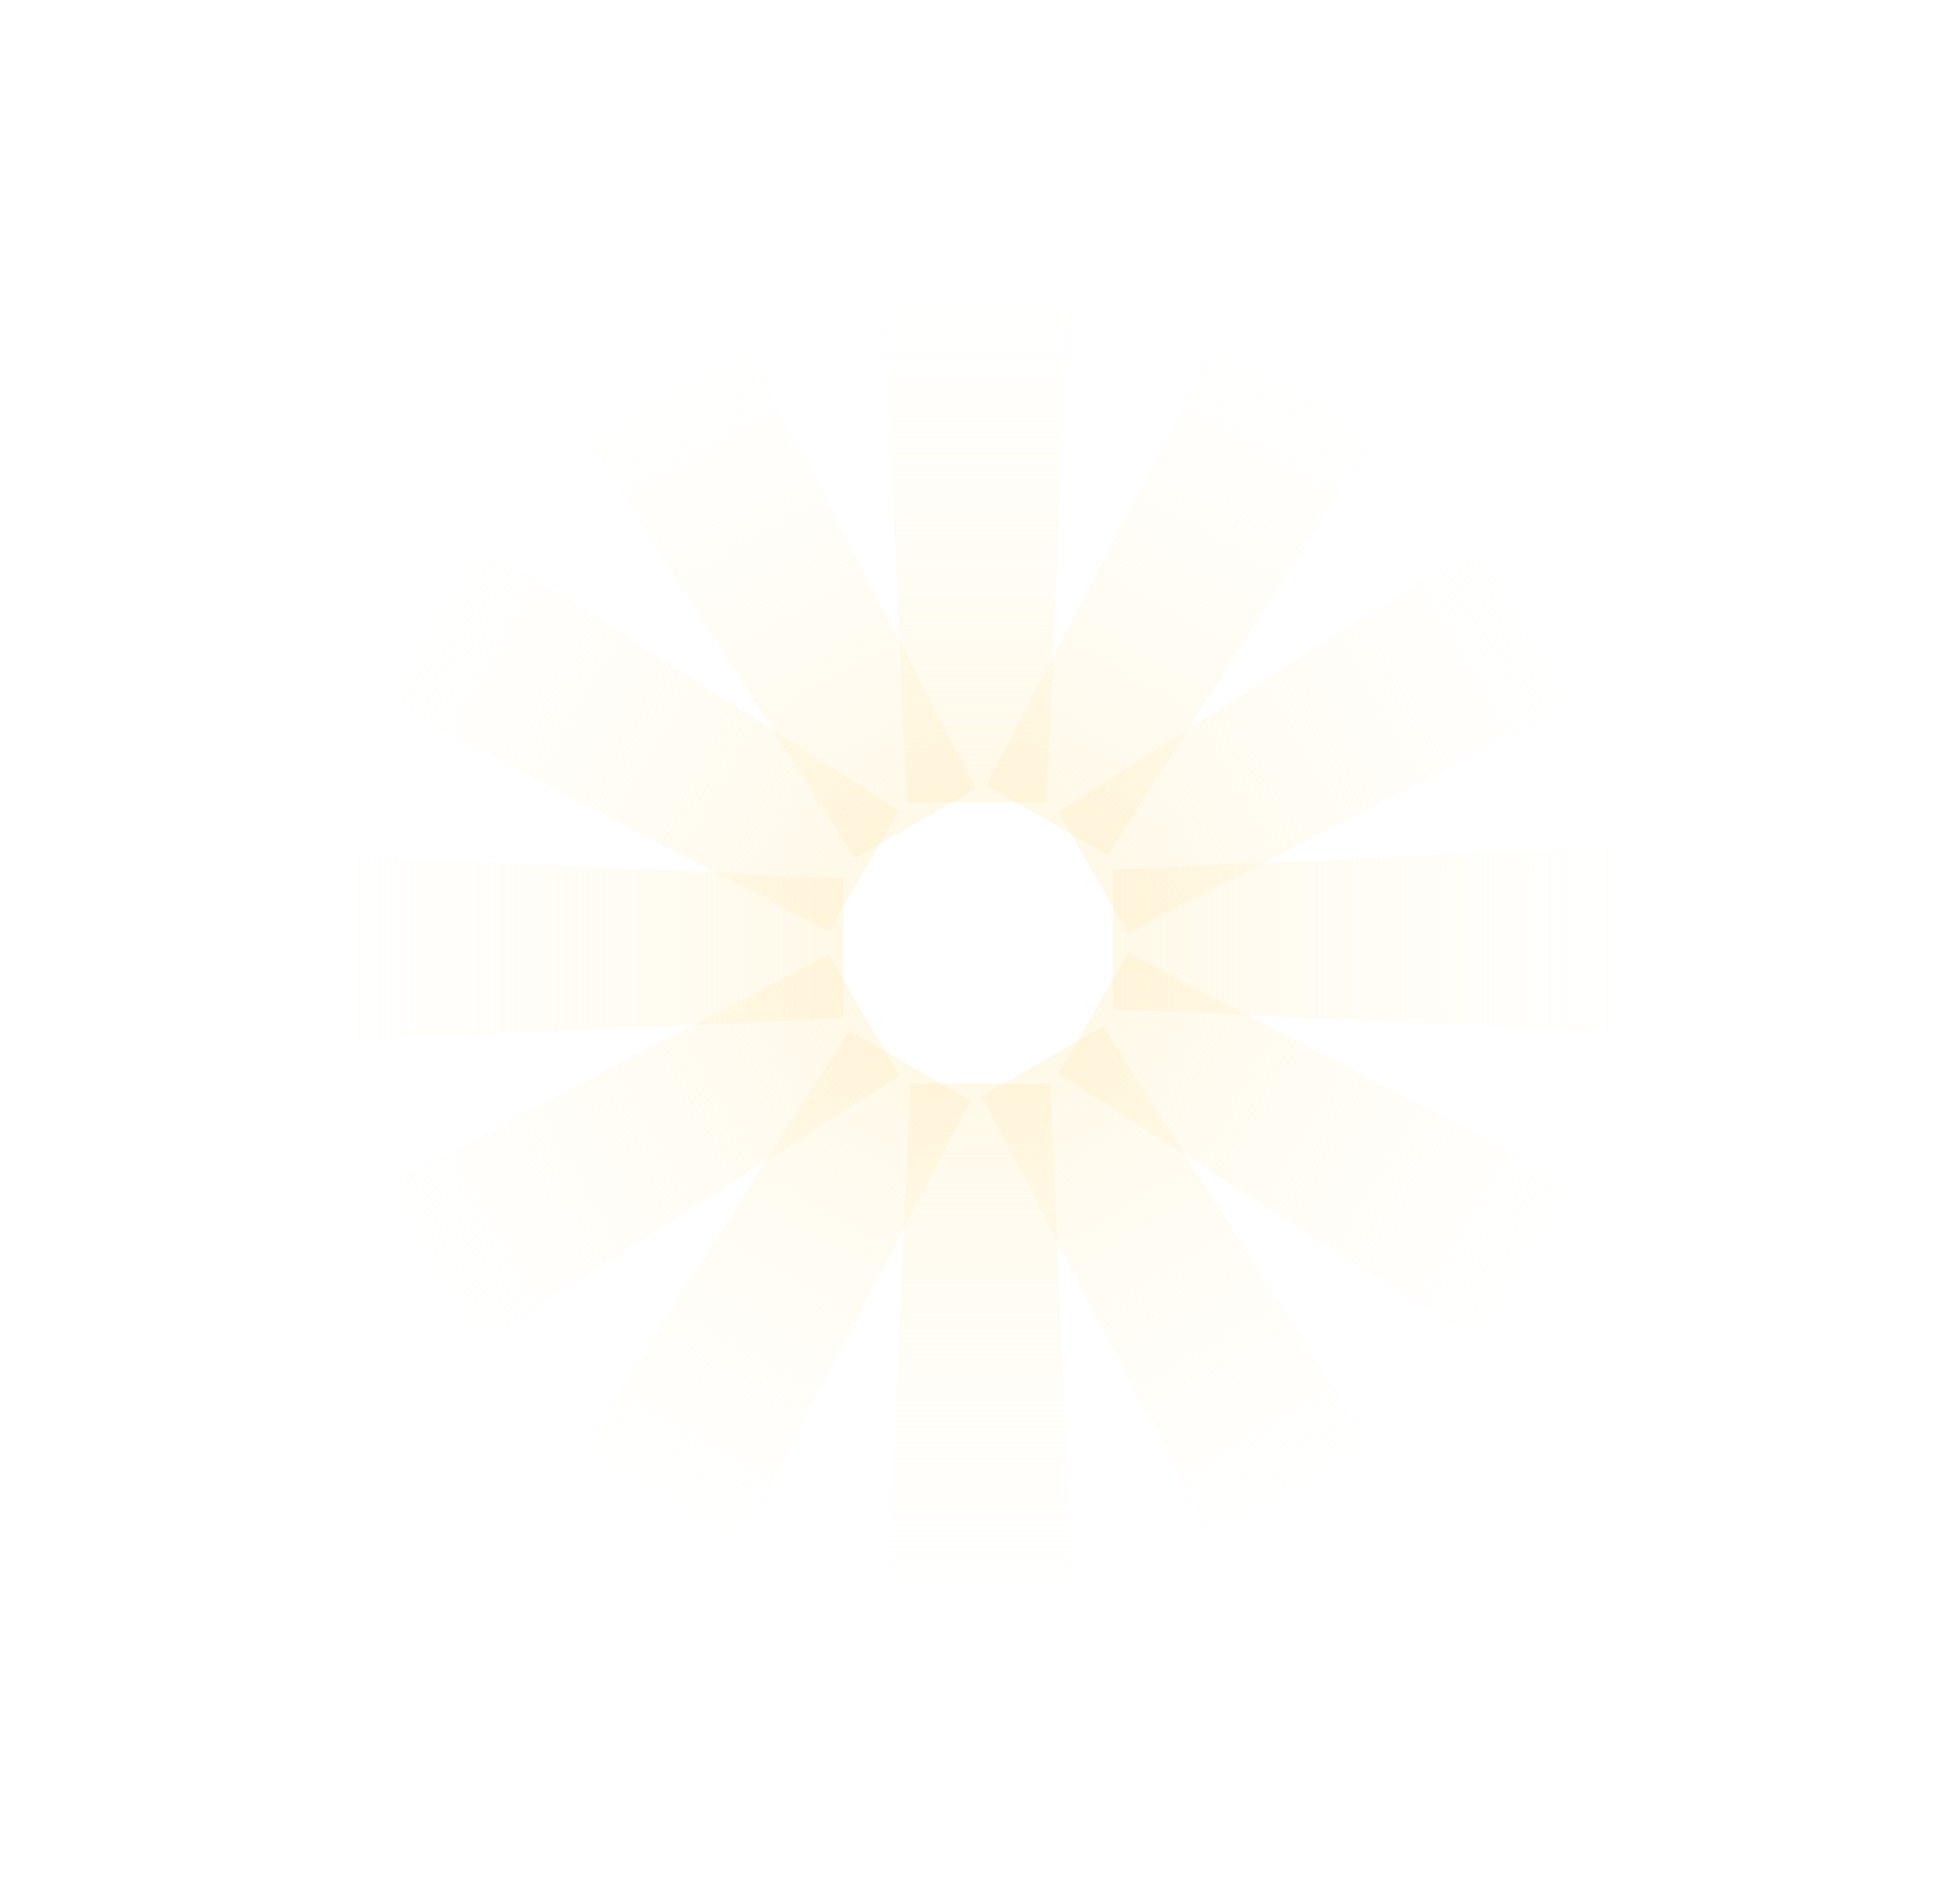 <svg width="265" height="255" viewBox="0 0 265 255" fill="none" xmlns="http://www.w3.org/2000/svg">
<path d="M152.548 128.848L216.029 161.854L203.402 183.725L143.078 145.251L152.548 128.848Z" fill="url(#paint0_linear_2015_841)"/>
<path d="M142 146.521L145.157 218H119.903L123.06 146.521H142Z" fill="url(#paint1_linear_2015_841)"/>
<path d="M122.569 108.479L119.412 37H144.667L141.51 108.479H122.569Z" fill="url(#paint2_linear_2015_841)"/>
<path d="M121.551 145.478L61.226 183.952L48.599 162.081L112.08 129.075L121.551 145.478Z" fill="url(#paint3_linear_2015_841)"/>
<path d="M152.548 126.199L216.029 93.193L203.402 71.322L143.078 109.795L152.548 126.199Z" fill="url(#paint4_linear_2015_841)"/>
<path d="M121.551 109.569L61.226 71.095L48.599 92.966L112.08 125.972L121.551 109.569Z" fill="url(#paint5_linear_2015_841)"/>
<g filter="url(#filter0_f_2015_841)">
<path d="M149.163 138.785L187.637 199.109L165.766 211.736L132.76 148.255L149.163 138.785Z" fill="url(#paint6_linear_2015_841)"/>
<path d="M131.192 148.816L98.186 212.297L76.316 199.67L114.789 139.345L131.192 148.816Z" fill="url(#paint7_linear_2015_841)"/>
<path d="M133.385 106.155L166.391 42.674L188.262 55.301L149.788 115.625L133.385 106.155Z" fill="url(#paint8_linear_2015_841)"/>
<path d="M114.003 137.688L42.524 140.845L42.524 115.59L114.003 118.747L114.003 137.688Z" fill="url(#paint9_linear_2015_841)"/>
<path d="M150.488 136.49L221.967 139.647L221.967 114.393L150.488 117.549L150.488 136.49Z" fill="url(#paint10_linear_2015_841)"/>
<path d="M131.958 106.589L98.952 43.108L77.081 55.735L115.555 116.06L131.958 106.589Z" fill="url(#paint11_linear_2015_841)"/>
</g>
<defs>
<filter id="filter0_f_2015_841" x="0.324" y="0.474" width="263.843" height="254.023" filterUnits="userSpaceOnUse" color-interpolation-filters="sRGB">
<feFlood flood-opacity="0" result="BackgroundImageFix"/>
<feBlend mode="normal" in="SourceGraphic" in2="BackgroundImageFix" result="shape"/>
<feGaussianBlur stdDeviation="21.1" result="effect1_foregroundBlur_2015_841"/>
</filter>
<linearGradient id="paint0_linear_2015_841" x1="209.716" y1="172.789" x2="147.813" y2="137.05" gradientUnits="userSpaceOnUse">
<stop stop-color="#FFF6D6" stop-opacity="0"/>
<stop offset="1" stop-color="#FFEFC5" stop-opacity="0.4"/>
</linearGradient>
<linearGradient id="paint1_linear_2015_841" x1="132.53" y1="218" x2="132.53" y2="146.521" gradientUnits="userSpaceOnUse">
<stop stop-color="#FFF6D6" stop-opacity="0"/>
<stop offset="1" stop-color="#FFEFC5" stop-opacity="0.4"/>
</linearGradient>
<linearGradient id="paint2_linear_2015_841" x1="132.039" y1="37" x2="132.039" y2="108.479" gradientUnits="userSpaceOnUse">
<stop stop-color="#FFF6D6" stop-opacity="0"/>
<stop offset="1" stop-color="#FFEFC5" stop-opacity="0.4"/>
</linearGradient>
<linearGradient id="paint3_linear_2015_841" x1="54.912" y1="173.016" x2="116.815" y2="137.276" gradientUnits="userSpaceOnUse">
<stop stop-color="#FFF6D6" stop-opacity="0"/>
<stop offset="1" stop-color="#FFEFC5" stop-opacity="0.4"/>
</linearGradient>
<linearGradient id="paint4_linear_2015_841" x1="209.716" y1="82.257" x2="147.813" y2="117.997" gradientUnits="userSpaceOnUse">
<stop stop-color="#FFF6D6" stop-opacity="0"/>
<stop offset="1" stop-color="#FFEFC5" stop-opacity="0.4"/>
</linearGradient>
<linearGradient id="paint5_linear_2015_841" x1="54.912" y1="82.031" x2="116.815" y2="117.77" gradientUnits="userSpaceOnUse">
<stop stop-color="#FFF6D6" stop-opacity="0"/>
<stop offset="1" stop-color="#FFEFC5" stop-opacity="0.4"/>
</linearGradient>
<linearGradient id="paint6_linear_2015_841" x1="176.701" y1="205.423" x2="140.962" y2="143.52" gradientUnits="userSpaceOnUse">
<stop stop-color="#FFF6D6" stop-opacity="0"/>
<stop offset="1" stop-color="#FFEFC5" stop-opacity="0.4"/>
</linearGradient>
<linearGradient id="paint7_linear_2015_841" x1="87.251" y1="205.983" x2="122.991" y2="144.081" gradientUnits="userSpaceOnUse">
<stop stop-color="#FFF6D6" stop-opacity="0"/>
<stop offset="1" stop-color="#FFEFC5" stop-opacity="0.4"/>
</linearGradient>
<linearGradient id="paint8_linear_2015_841" x1="177.326" y1="48.987" x2="141.587" y2="110.89" gradientUnits="userSpaceOnUse">
<stop stop-color="#FFF6D6" stop-opacity="0"/>
<stop offset="1" stop-color="#FFEFC5" stop-opacity="0.4"/>
</linearGradient>
<linearGradient id="paint9_linear_2015_841" x1="42.524" y1="128.217" x2="114.003" y2="128.217" gradientUnits="userSpaceOnUse">
<stop stop-color="#FFF6D6" stop-opacity="0"/>
<stop offset="1" stop-color="#FFEFC5" stop-opacity="0.4"/>
</linearGradient>
<linearGradient id="paint10_linear_2015_841" x1="221.967" y1="127.02" x2="150.488" y2="127.02" gradientUnits="userSpaceOnUse">
<stop stop-color="#FFF6D6" stop-opacity="0"/>
<stop offset="1" stop-color="#FFEFC5" stop-opacity="0.4"/>
</linearGradient>
<linearGradient id="paint11_linear_2015_841" x1="88.017" y1="49.422" x2="123.756" y2="111.325" gradientUnits="userSpaceOnUse">
<stop stop-color="#FFF6D6" stop-opacity="0"/>
<stop offset="1" stop-color="#FFEFC5" stop-opacity="0.4"/>
</linearGradient>
</defs>
</svg>
